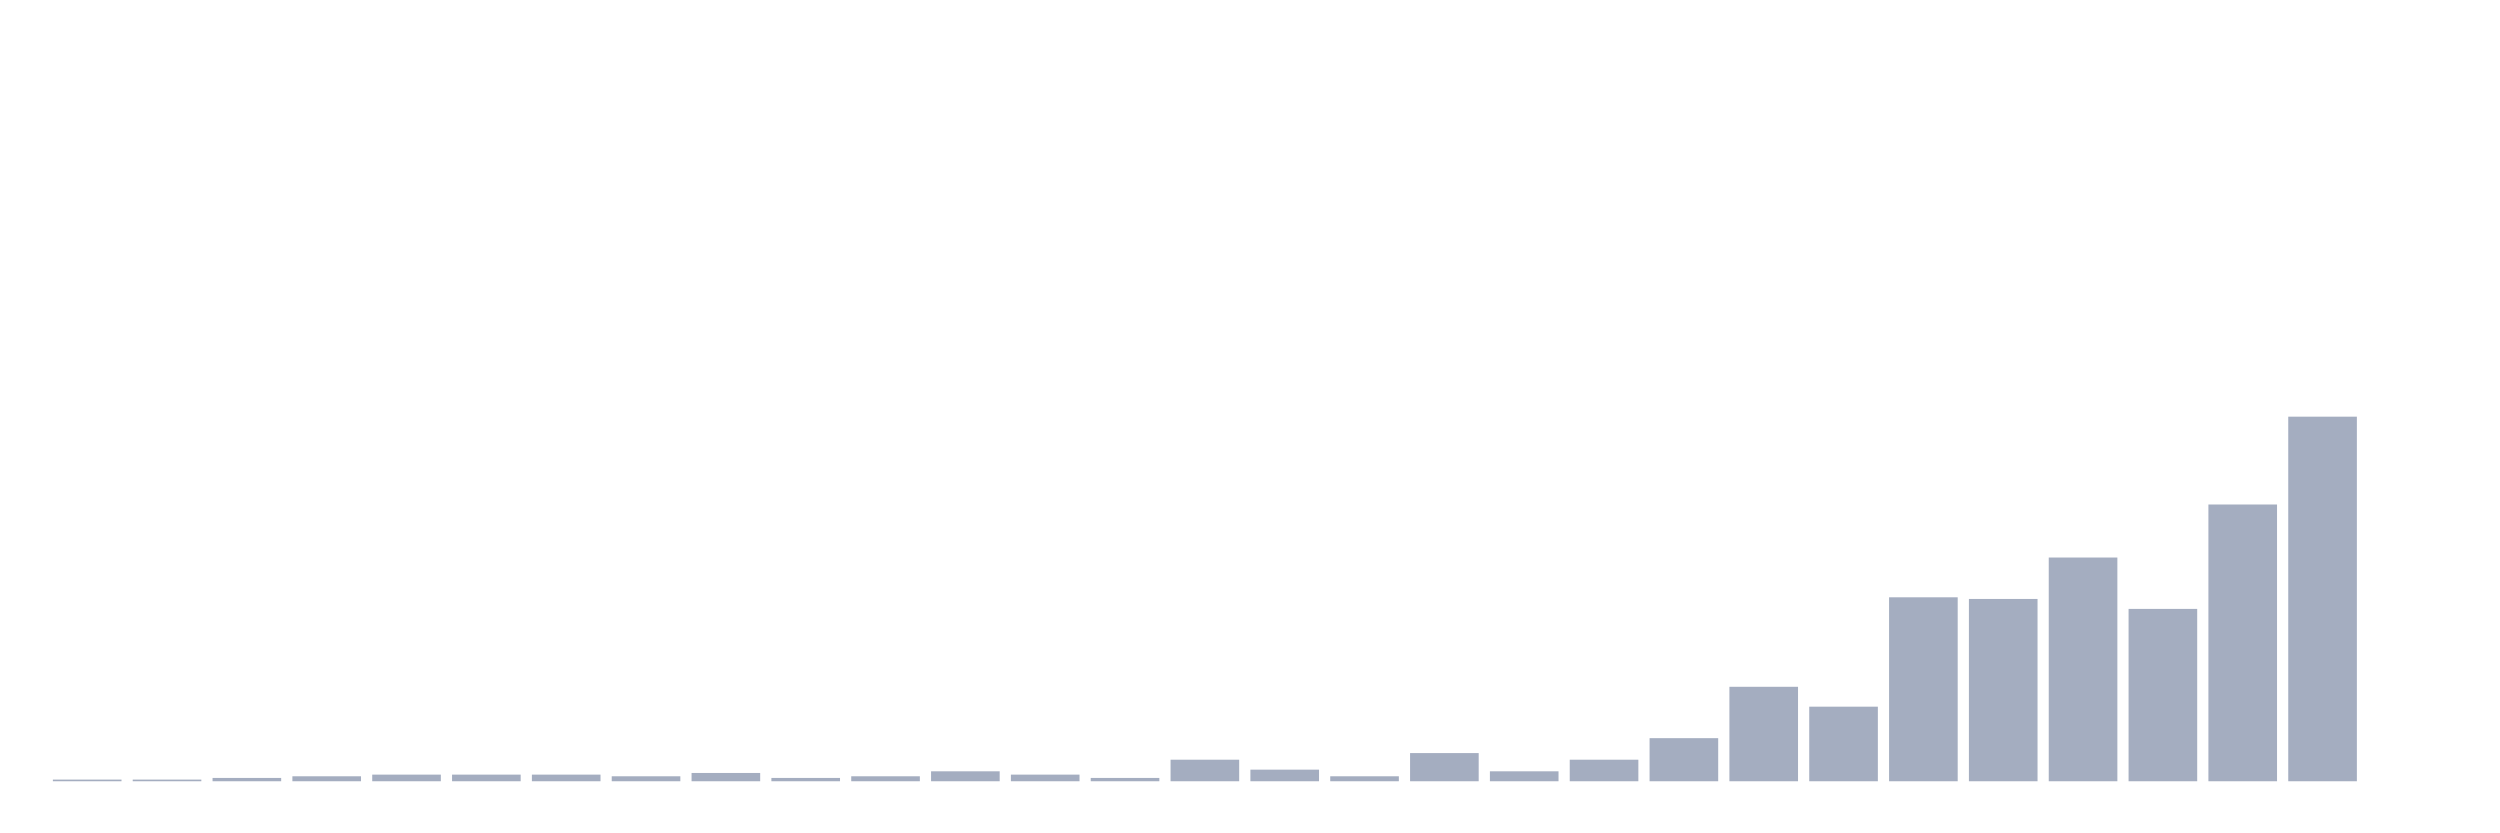 <svg xmlns="http://www.w3.org/2000/svg" viewBox="0 0 480 160"><g transform="translate(10,10)"><rect class="bar" x="0.153" width="13.175" y="139.682" height="0.318" fill="rgb(164,173,192)"></rect><rect class="bar" x="15.482" width="13.175" y="139.682" height="0.318" fill="rgb(164,173,192)"></rect><rect class="bar" x="30.81" width="13.175" y="139.364" height="0.636" fill="rgb(164,173,192)"></rect><rect class="bar" x="46.138" width="13.175" y="139.045" height="0.955" fill="rgb(164,173,192)"></rect><rect class="bar" x="61.466" width="13.175" y="138.727" height="1.273" fill="rgb(164,173,192)"></rect><rect class="bar" x="76.794" width="13.175" y="138.727" height="1.273" fill="rgb(164,173,192)"></rect><rect class="bar" x="92.123" width="13.175" y="138.727" height="1.273" fill="rgb(164,173,192)"></rect><rect class="bar" x="107.451" width="13.175" y="139.045" height="0.955" fill="rgb(164,173,192)"></rect><rect class="bar" x="122.779" width="13.175" y="138.409" height="1.591" fill="rgb(164,173,192)"></rect><rect class="bar" x="138.107" width="13.175" y="139.364" height="0.636" fill="rgb(164,173,192)"></rect><rect class="bar" x="153.436" width="13.175" y="139.045" height="0.955" fill="rgb(164,173,192)"></rect><rect class="bar" x="168.764" width="13.175" y="138.091" height="1.909" fill="rgb(164,173,192)"></rect><rect class="bar" x="184.092" width="13.175" y="138.727" height="1.273" fill="rgb(164,173,192)"></rect><rect class="bar" x="199.42" width="13.175" y="139.364" height="0.636" fill="rgb(164,173,192)"></rect><rect class="bar" x="214.748" width="13.175" y="135.864" height="4.136" fill="rgb(164,173,192)"></rect><rect class="bar" x="230.077" width="13.175" y="137.773" height="2.227" fill="rgb(164,173,192)"></rect><rect class="bar" x="245.405" width="13.175" y="139.045" height="0.955" fill="rgb(164,173,192)"></rect><rect class="bar" x="260.733" width="13.175" y="134.591" height="5.409" fill="rgb(164,173,192)"></rect><rect class="bar" x="276.061" width="13.175" y="138.091" height="1.909" fill="rgb(164,173,192)"></rect><rect class="bar" x="291.39" width="13.175" y="135.864" height="4.136" fill="rgb(164,173,192)"></rect><rect class="bar" x="306.718" width="13.175" y="131.727" height="8.273" fill="rgb(164,173,192)"></rect><rect class="bar" x="322.046" width="13.175" y="121.864" height="18.136" fill="rgb(164,173,192)"></rect><rect class="bar" x="337.374" width="13.175" y="125.682" height="14.318" fill="rgb(164,173,192)"></rect><rect class="bar" x="352.702" width="13.175" y="104.682" height="35.318" fill="rgb(164,173,192)"></rect><rect class="bar" x="368.031" width="13.175" y="105" height="35" fill="rgb(164,173,192)"></rect><rect class="bar" x="383.359" width="13.175" y="97.045" height="42.955" fill="rgb(164,173,192)"></rect><rect class="bar" x="398.687" width="13.175" y="106.909" height="33.091" fill="rgb(164,173,192)"></rect><rect class="bar" x="414.015" width="13.175" y="86.864" height="53.136" fill="rgb(164,173,192)"></rect><rect class="bar" x="429.344" width="13.175" y="70" height="70" fill="rgb(164,173,192)"></rect><rect class="bar" x="444.672" width="13.175" y="140" height="0" fill="rgb(164,173,192)"></rect></g></svg>